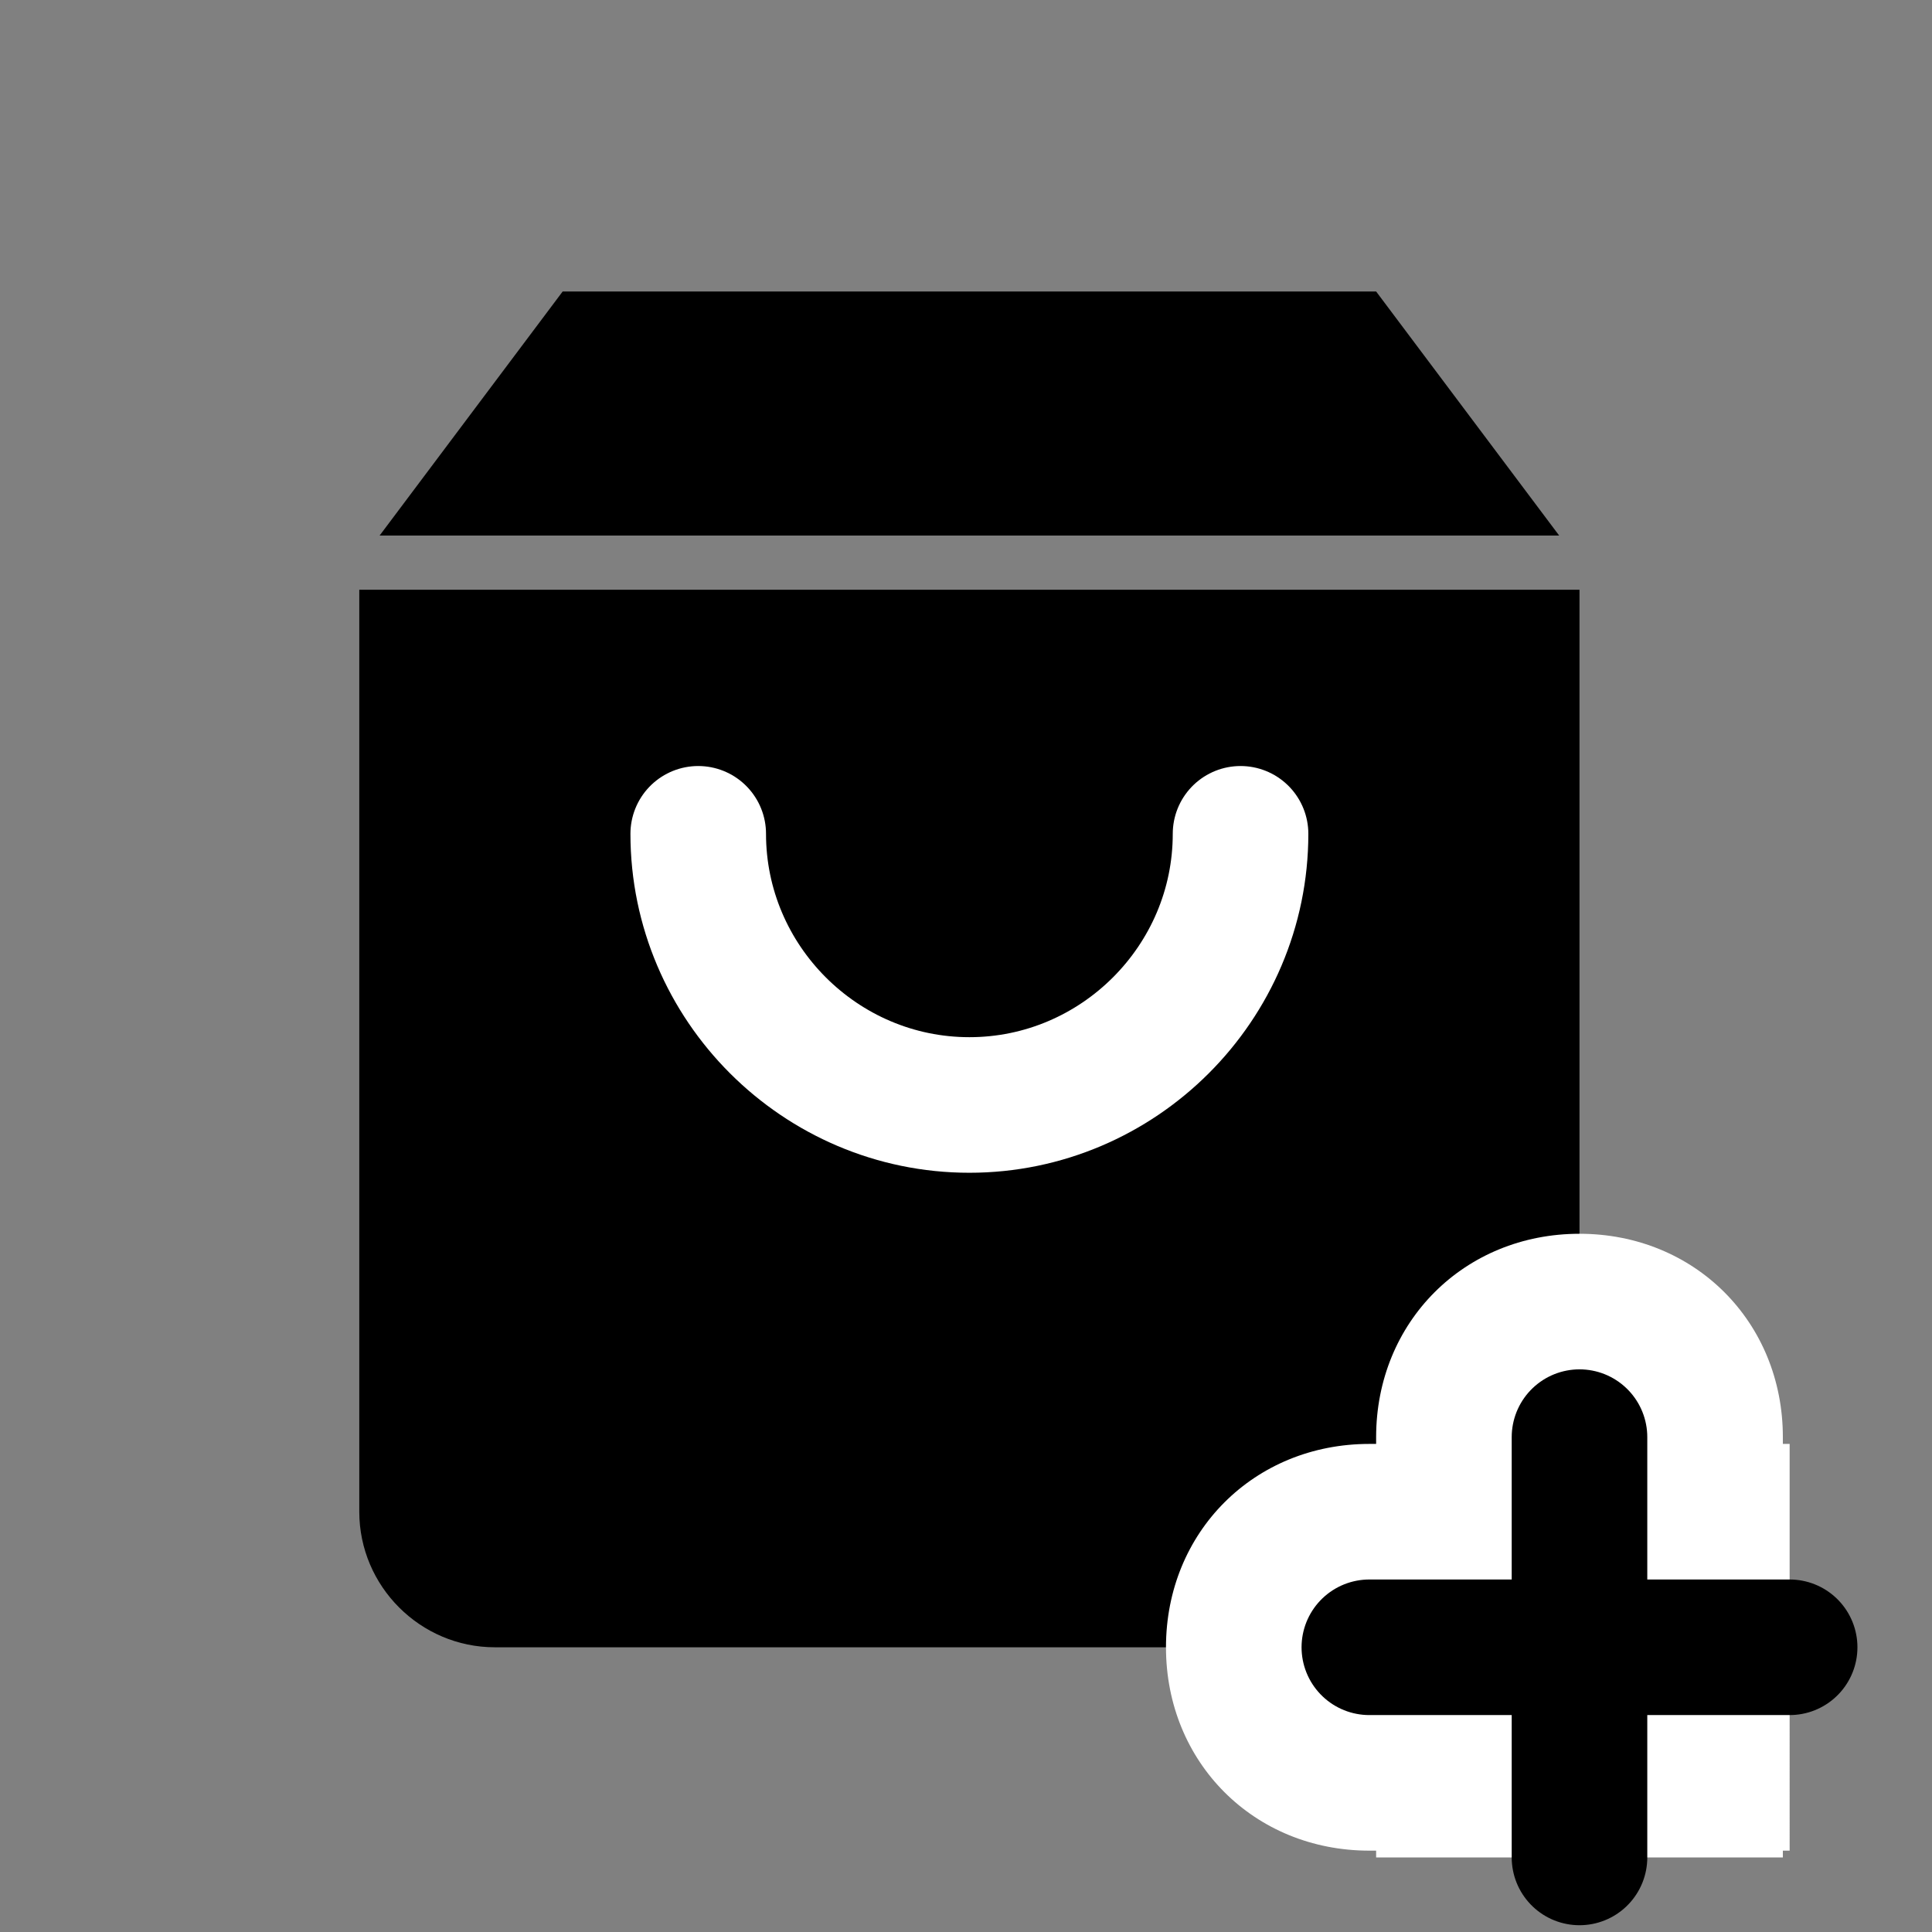 <?xml version="1.0" encoding="utf-8"?>
<!-- Generator: Adobe Illustrator 24.0.0, SVG Export Plug-In . SVG Version: 6.00 Build 0)  -->
<svg version="1.1" id="레이어_1" xmlns="http://www.w3.org/2000/svg" xmlns:xlink="http://www.w3.org/1999/xlink" x="0px"
	 y="0px" viewBox="0 0 28.5 28.5" style="enable-background:new 0 0 28.5 28.5;" xml:space="preserve">
<rect x="0" y="0" width="28.5" height="28.5" fill="#808080" stroke="none"/>
<style type="text/css">
	.st0{fill:#FFFFFF;}
	.st1{fill:none;stroke:#000000;stroke-width:2;stroke-linecap:round;stroke-linejoin:round;}
	.st2{fill:none;stroke:#FFFFFF;stroke-width:2;stroke-linecap:round;stroke-linejoin:round;}
</style>
<g>
	<polygon points="23,7.9 20.3,4.3 8.3,4.3 5.6,7.9 	"/>
	<path d="M5.3,8.7v13.6c0,1.1,0.9,2,2,2h14c1.1,0,2-0.9,2-2V8.7H5.3z"/>
</g>
<path class="st0" d="M26.4,21.3h-0.1v-0.1c0-1.7-1.3-3-3-3s-3,1.3-3,3v0.1h-0.1c-1.7,0-3,1.3-3,3c0,1.7,1.3,3,3,3h0.1v0.1h6v-0.1
	h0.1V21.3z"/>
<line class="st1" x1="23.3" y1="21.2" x2="23.3" y2="27.4"/>
<line class="st1" x1="20.2" y1="24.3" x2="26.4" y2="24.3"/>
<path class="st2" d="M18.3,12.3c0,2.2-1.8,4-4,4s-4-1.8-4-4"/>
</svg>
